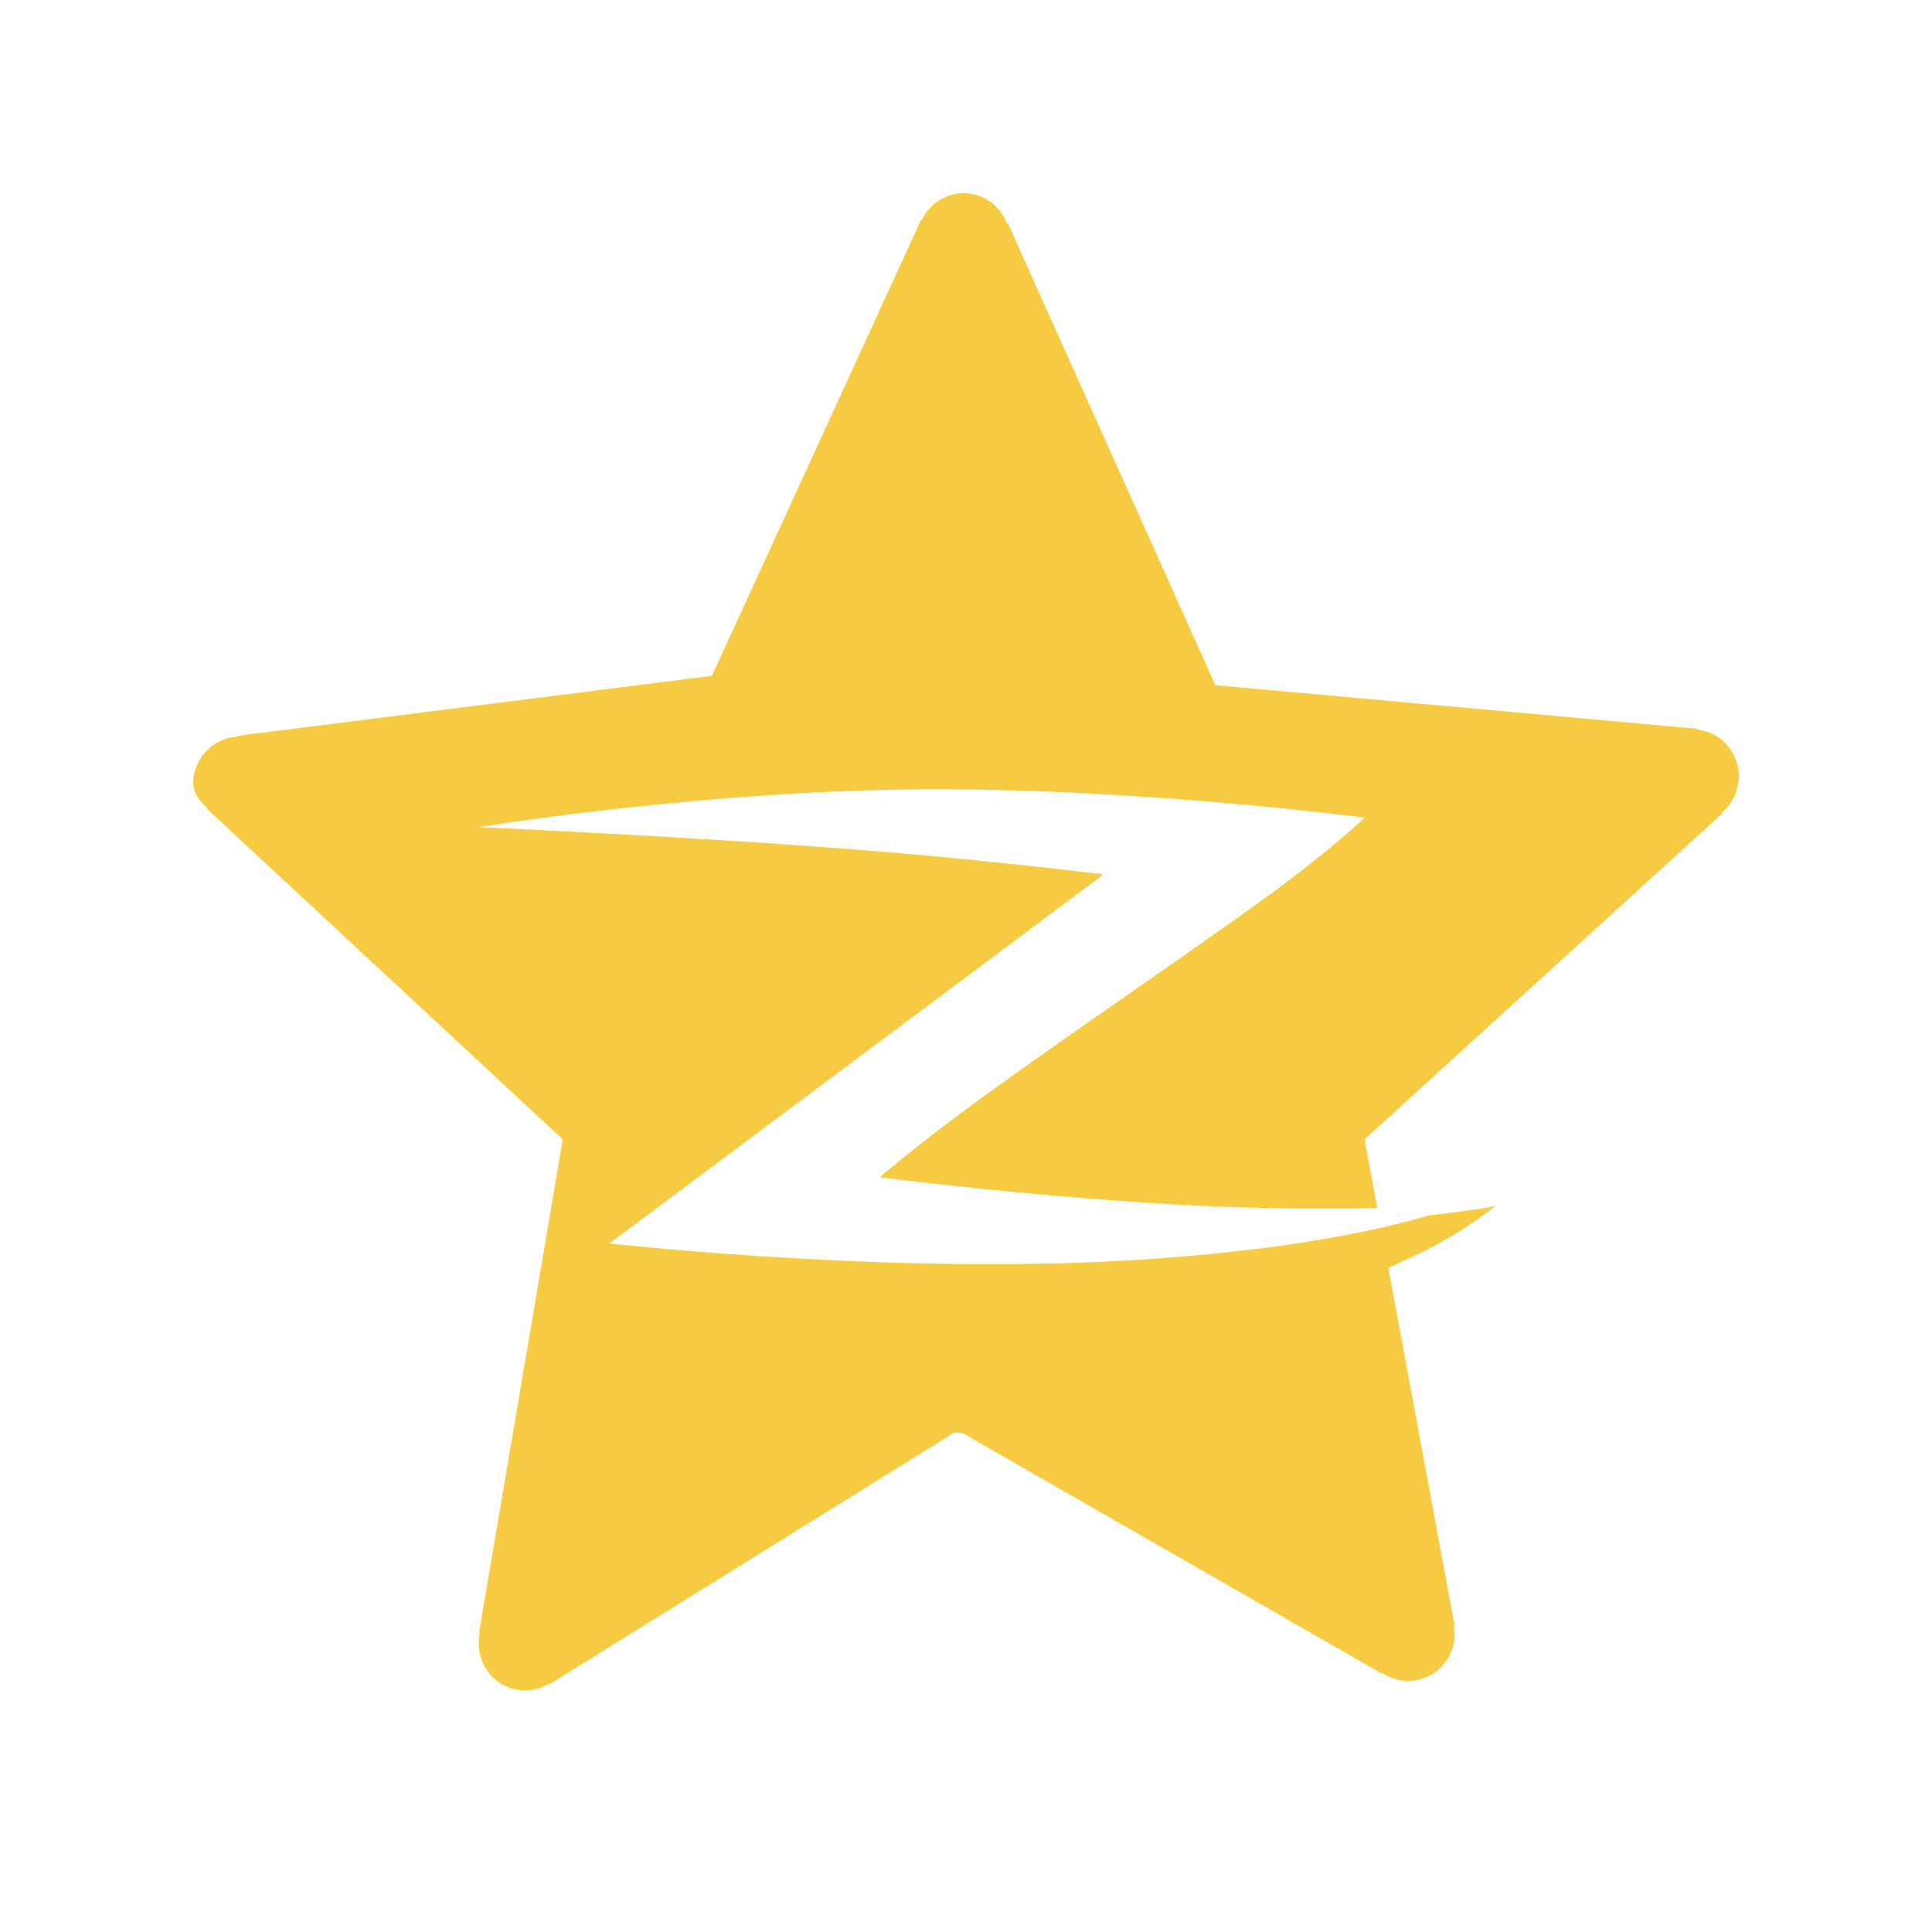 <svg width="24" height="24" viewBox="0 0 24 24" fill="none" xmlns="http://www.w3.org/2000/svg">
<path fill-rule="evenodd" clip-rule="evenodd" d="M21.569 9.454C21.494 9.232 21.301 9.087 21.086 9.063C21.087 9.059 21.087 9.056 21.087 9.053L15.098 8.512L12.521 2.776C12.517 2.778 12.514 2.778 12.511 2.78C12.428 2.558 12.218 2.4 11.971 2.4C11.74 2.4 11.542 2.538 11.449 2.737C11.447 2.735 11.444 2.734 11.441 2.733L8.844 8.395L2.95 9.141C2.95 9.145 2.95 9.149 2.95 9.152C2.717 9.164 2.504 9.318 2.428 9.557C2.357 9.78 2.426 9.896 2.583 10.047C2.581 10.049 2.579 10.051 2.577 10.053L6.991 14.154L5.951 20.28C5.955 20.281 5.958 20.282 5.961 20.283C5.91 20.514 5.998 20.763 6.203 20.902C6.395 21.032 6.635 21.028 6.819 20.916C6.821 20.918 6.823 20.921 6.825 20.923L11.852 17.798H11.95L17.166 20.79C17.168 20.788 17.17 20.785 17.172 20.782C17.366 20.913 17.627 20.918 17.829 20.773C18.017 20.637 18.098 20.409 18.06 20.193C18.063 20.193 18.066 20.192 18.069 20.191L17.246 15.75C17.399 15.681 17.538 15.617 17.646 15.565C18.175 15.31 18.627 14.95 18.572 14.977C18.523 15.002 18.149 15.051 17.75 15.098C17.158 15.274 15.804 15.591 13.476 15.683C10.651 15.793 7.57 15.447 7.57 15.447L13.708 10.863C13.708 10.863 12.835 10.751 11.508 10.628C9.265 10.421 5.948 10.275 5.948 10.275C5.948 10.275 8.809 9.805 11.623 9.805C14.307 9.805 16.951 10.158 16.951 10.158C16.951 10.158 16.526 10.564 15.793 11.098C14.69 11.902 13.008 13.033 11.971 13.802C11.345 14.266 10.928 14.625 10.928 14.625C10.928 14.625 12.951 14.883 14.866 14.977C15.695 15.018 16.505 15.018 17.109 15.008L16.951 14.154L21.396 10.104C21.394 10.101 21.392 10.098 21.39 10.096C21.569 9.944 21.649 9.692 21.569 9.454Z" fill="#F7CB41"/>
</svg>
